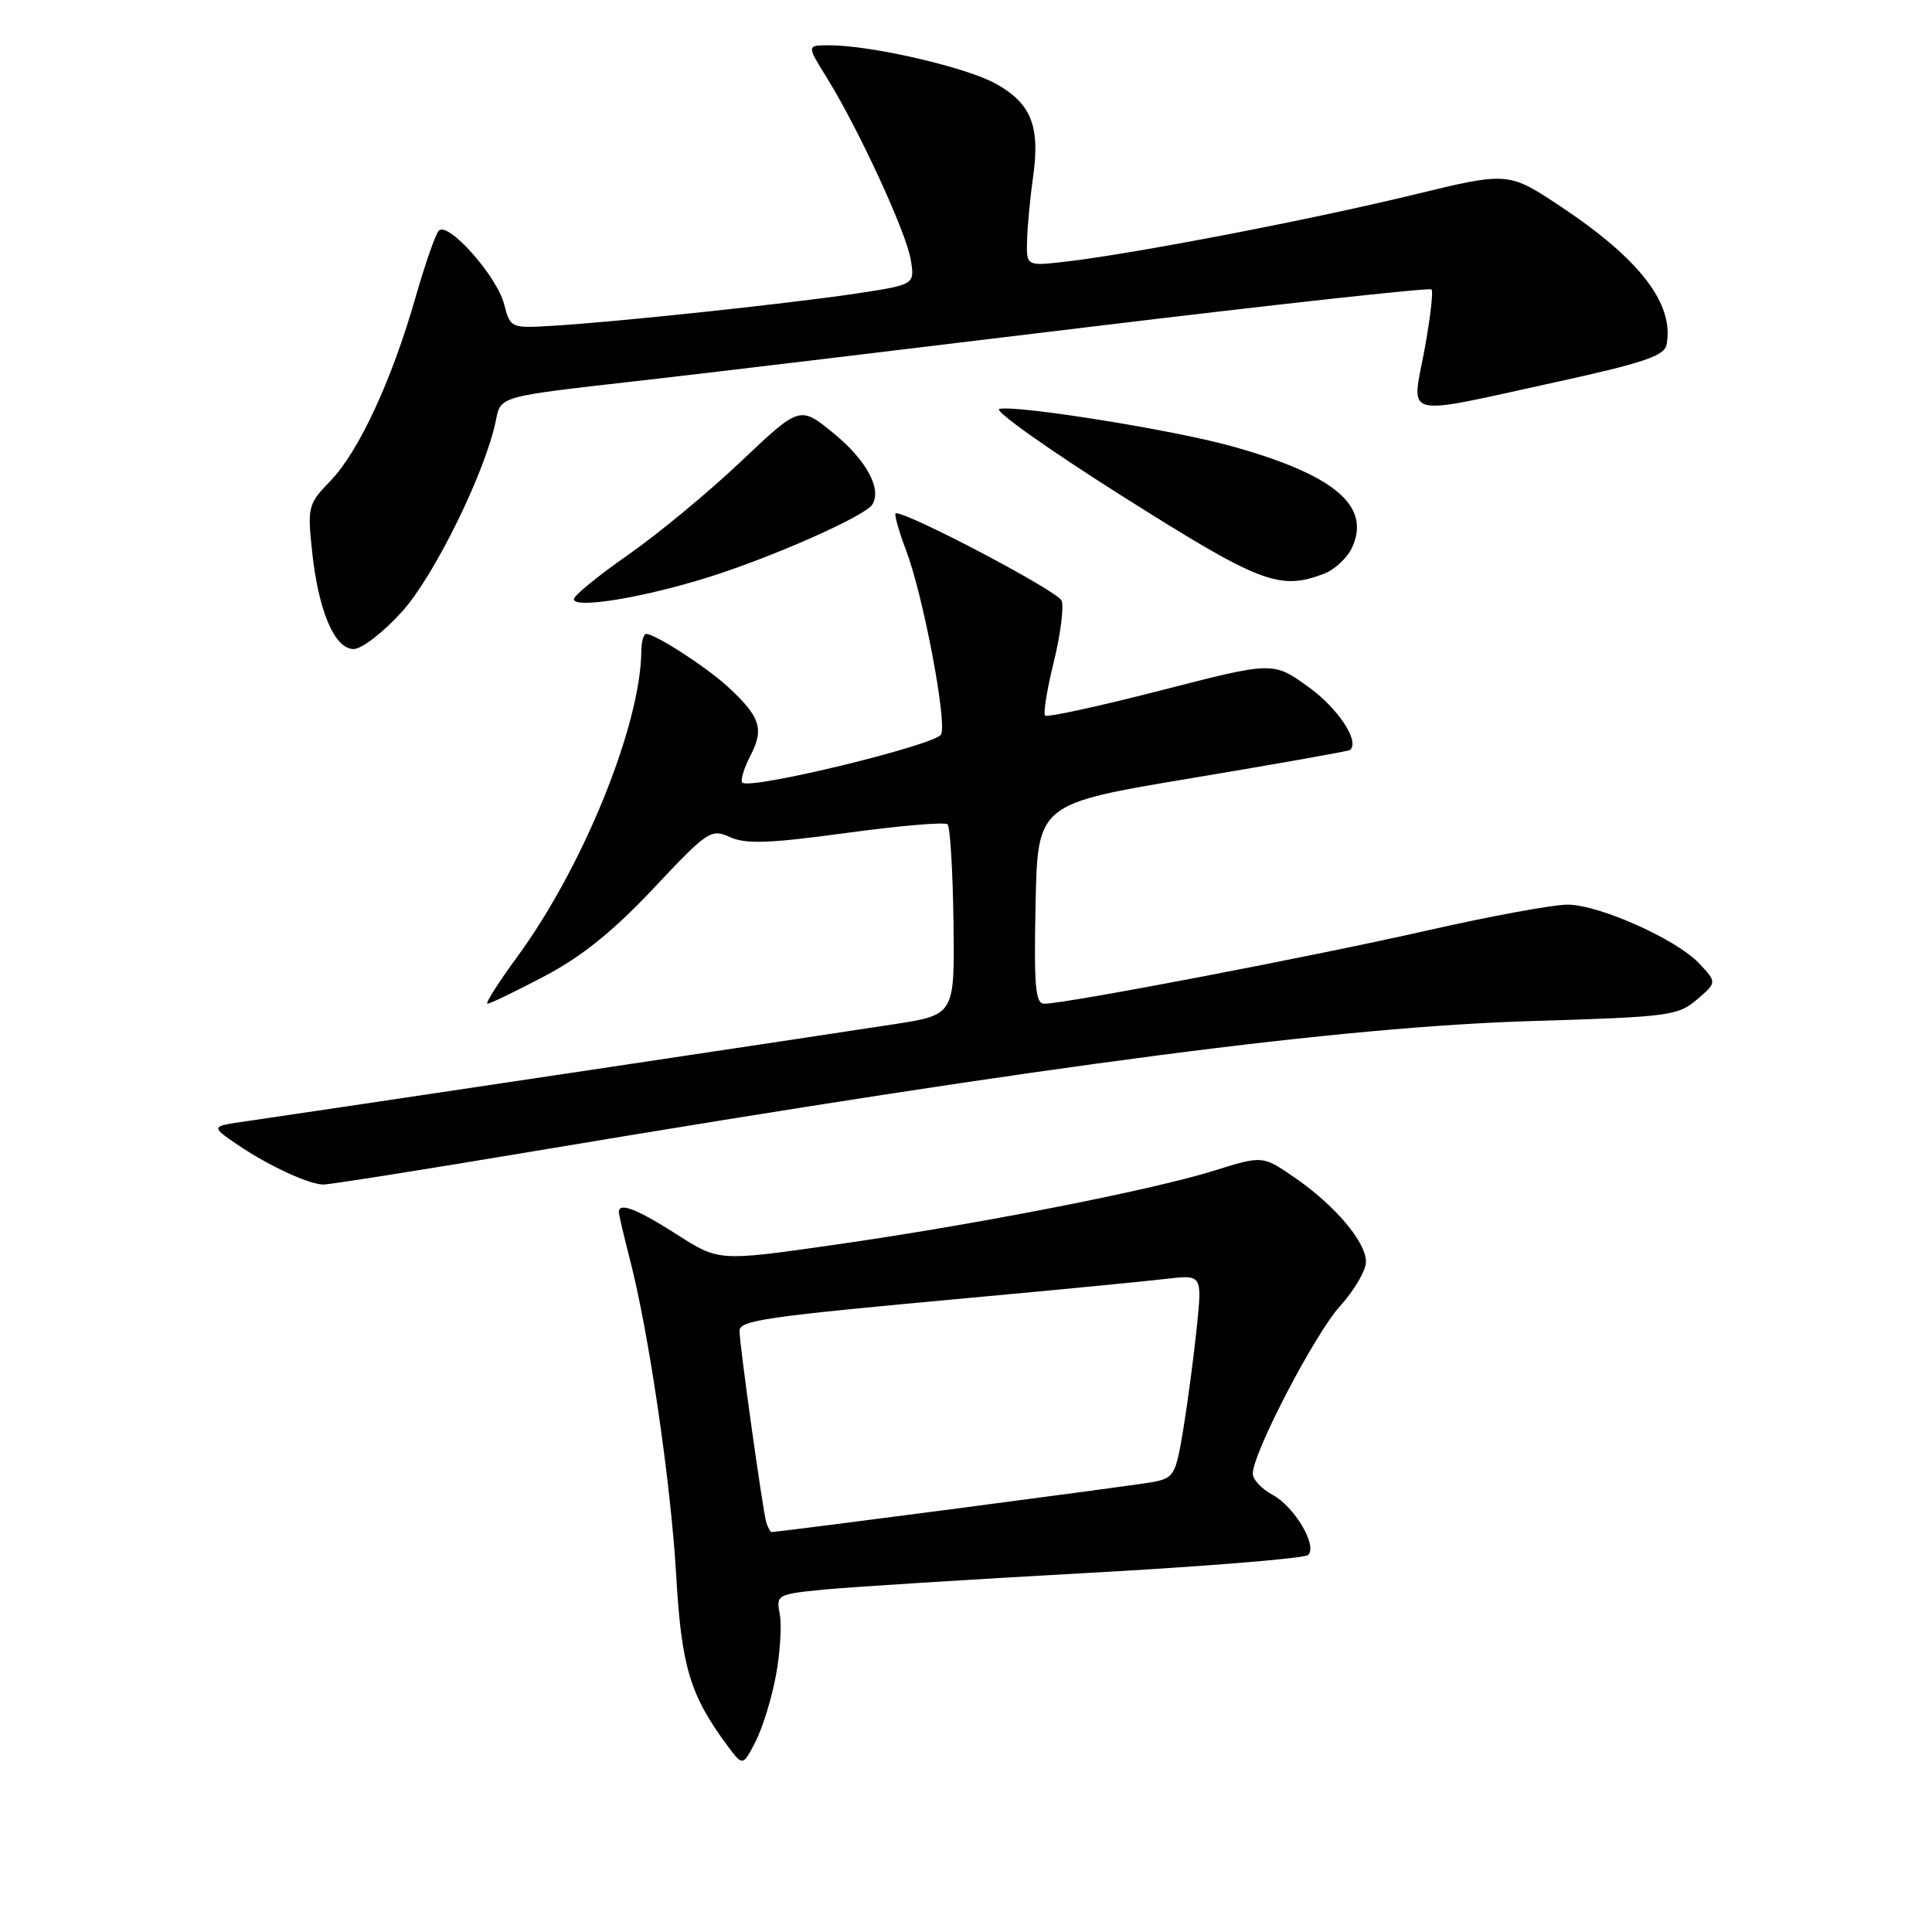 <?xml version="1.0" encoding="UTF-8" standalone="no"?>
<!DOCTYPE svg PUBLIC "-//W3C//DTD SVG 1.1//EN" "http://www.w3.org/Graphics/SVG/1.1/DTD/svg11.dtd" >
<svg xmlns="http://www.w3.org/2000/svg" xmlns:xlink="http://www.w3.org/1999/xlink" version="1.1" viewBox="0 0 256 256">
 <g >
 <path fill="currentColor"
d=" M 102.82 221.98 C 103.38 218.96 103.60 215.32 103.32 213.88 C 102.83 211.31 102.97 211.24 109.16 210.63 C 112.65 210.29 128.32 209.30 144.00 208.43 C 159.68 207.57 172.88 206.49 173.34 206.04 C 174.60 204.81 171.51 199.61 168.59 198.05 C 167.16 197.28 166.00 196.04 166.00 195.27 C 166.00 192.53 174.19 176.80 177.56 173.07 C 179.45 170.97 181.00 168.33 181.00 167.21 C 181.00 164.56 176.90 159.72 171.54 156.03 C 167.31 153.11 167.31 153.11 160.90 155.11 C 152.40 157.76 129.10 162.31 110.37 164.97 C 95.24 167.13 95.24 167.13 89.67 163.56 C 84.37 160.18 82.00 159.26 82.00 160.61 C 82.00 160.94 82.66 163.75 83.46 166.86 C 85.97 176.53 88.89 196.49 89.60 208.75 C 90.29 220.81 91.43 224.61 96.34 231.25 C 98.42 234.06 98.42 234.06 100.12 230.76 C 101.05 228.94 102.27 224.99 102.82 221.98 Z  M 70.82 152.53 C 139.88 140.97 177.70 136.04 203.36 135.28 C 221.11 134.75 222.38 134.58 224.86 132.44 C 227.50 130.17 227.50 130.17 225.17 127.68 C 222.19 124.50 212.11 119.97 207.81 119.87 C 205.99 119.83 197.53 121.38 189.00 123.32 C 173.86 126.75 141.21 133.00 138.37 133.00 C 137.19 133.00 136.99 130.69 137.22 119.75 C 137.50 106.50 137.50 106.50 158.00 103.09 C 169.28 101.21 178.67 99.54 178.87 99.38 C 180.24 98.31 177.31 93.84 173.37 91.02 C 168.69 87.65 168.69 87.65 153.83 91.48 C 145.66 93.58 138.75 95.08 138.48 94.82 C 138.22 94.55 138.73 91.36 139.63 87.72 C 140.52 84.09 140.99 80.43 140.67 79.59 C 140.20 78.35 120.58 68.00 118.71 68.00 C 118.43 68.00 119.03 70.21 120.06 72.92 C 122.29 78.79 125.46 95.36 124.72 97.29 C 124.19 98.67 99.37 104.70 98.37 103.70 C 98.08 103.42 98.57 101.79 99.46 100.08 C 101.29 96.55 100.74 94.93 96.34 90.91 C 93.49 88.31 86.81 84.00 85.63 84.00 C 85.28 84.00 84.99 85.01 84.98 86.25 C 84.91 96.04 77.27 114.87 68.56 126.75 C 66.04 130.19 64.25 133.00 64.59 133.00 C 64.93 133.00 68.32 131.36 72.13 129.36 C 77.06 126.77 81.22 123.42 86.58 117.73 C 93.77 110.08 94.22 109.78 96.72 110.92 C 98.81 111.87 101.94 111.76 112.15 110.37 C 119.19 109.41 125.23 108.89 125.56 109.23 C 125.90 109.56 126.25 115.38 126.34 122.15 C 126.50 134.47 126.50 134.47 118.50 135.71 C 109.69 137.08 40.35 147.46 32.70 148.56 C 27.89 149.24 27.89 149.24 31.49 151.69 C 35.54 154.44 40.83 156.90 42.82 156.96 C 43.54 156.98 56.14 154.99 70.82 152.53 Z  M 53.30 81.01 C 57.59 76.24 64.33 62.49 65.70 55.74 C 66.35 52.48 66.03 52.57 84.50 50.48 C 92.20 49.61 118.91 46.41 143.86 43.38 C 168.80 40.36 189.42 38.09 189.68 38.35 C 189.94 38.61 189.51 42.23 188.74 46.41 C 187.03 55.54 185.48 55.16 205.99 50.67 C 217.77 48.09 220.55 47.16 220.83 45.67 C 221.86 40.28 217.33 34.37 206.84 27.39 C 199.86 22.75 199.86 22.75 187.18 25.83 C 173.74 29.10 150.52 33.57 141.45 34.64 C 136.00 35.28 136.00 35.28 136.09 31.89 C 136.14 30.02 136.49 26.25 136.88 23.50 C 137.84 16.72 136.67 13.74 132.00 11.12 C 128.09 8.92 115.46 6.00 109.86 6.00 C 106.89 6.00 106.89 6.00 109.53 10.25 C 113.73 17.01 120.09 30.79 120.68 34.41 C 121.22 37.72 121.22 37.72 113.36 38.91 C 104.47 40.24 81.26 42.71 73.07 43.18 C 67.70 43.50 67.62 43.46 66.80 40.31 C 65.82 36.53 59.31 29.24 58.13 30.58 C 57.68 31.09 56.29 35.10 55.03 39.50 C 51.91 50.41 47.52 59.86 43.80 63.70 C 40.84 66.76 40.73 67.16 41.34 72.94 C 42.17 80.91 44.32 86.00 46.86 86.00 C 47.94 86.00 50.82 83.77 53.30 81.01 Z  M 94.04 76.43 C 102.63 73.71 114.65 68.37 115.59 66.85 C 116.87 64.79 114.80 60.97 110.49 57.44 C 105.99 53.75 105.99 53.75 98.21 61.12 C 93.93 65.18 87.20 70.75 83.26 73.50 C 79.31 76.25 76.07 78.90 76.04 79.38 C 75.98 80.72 85.28 79.20 94.04 76.43 Z  M 175.45 76.02 C 176.86 75.48 178.54 73.91 179.17 72.52 C 181.69 66.99 176.77 62.88 163.07 59.09 C 155.36 56.95 134.86 53.67 132.42 54.18 C 131.60 54.36 138.93 59.56 148.71 65.74 C 167.04 77.32 169.52 78.27 175.45 76.02 Z  M 101.54 201.75 C 101.09 200.32 97.98 178.09 97.99 176.36 C 98.00 174.95 101.21 174.48 128.00 172.02 C 139.82 170.94 151.70 169.79 154.39 169.47 C 159.29 168.89 159.29 168.89 158.60 175.70 C 158.22 179.44 157.42 185.50 156.83 189.16 C 155.78 195.53 155.59 195.85 152.62 196.40 C 150.06 196.87 103.28 203.00 102.25 203.00 C 102.08 203.00 101.76 202.44 101.54 201.75 Z "/>
</g>
</svg>